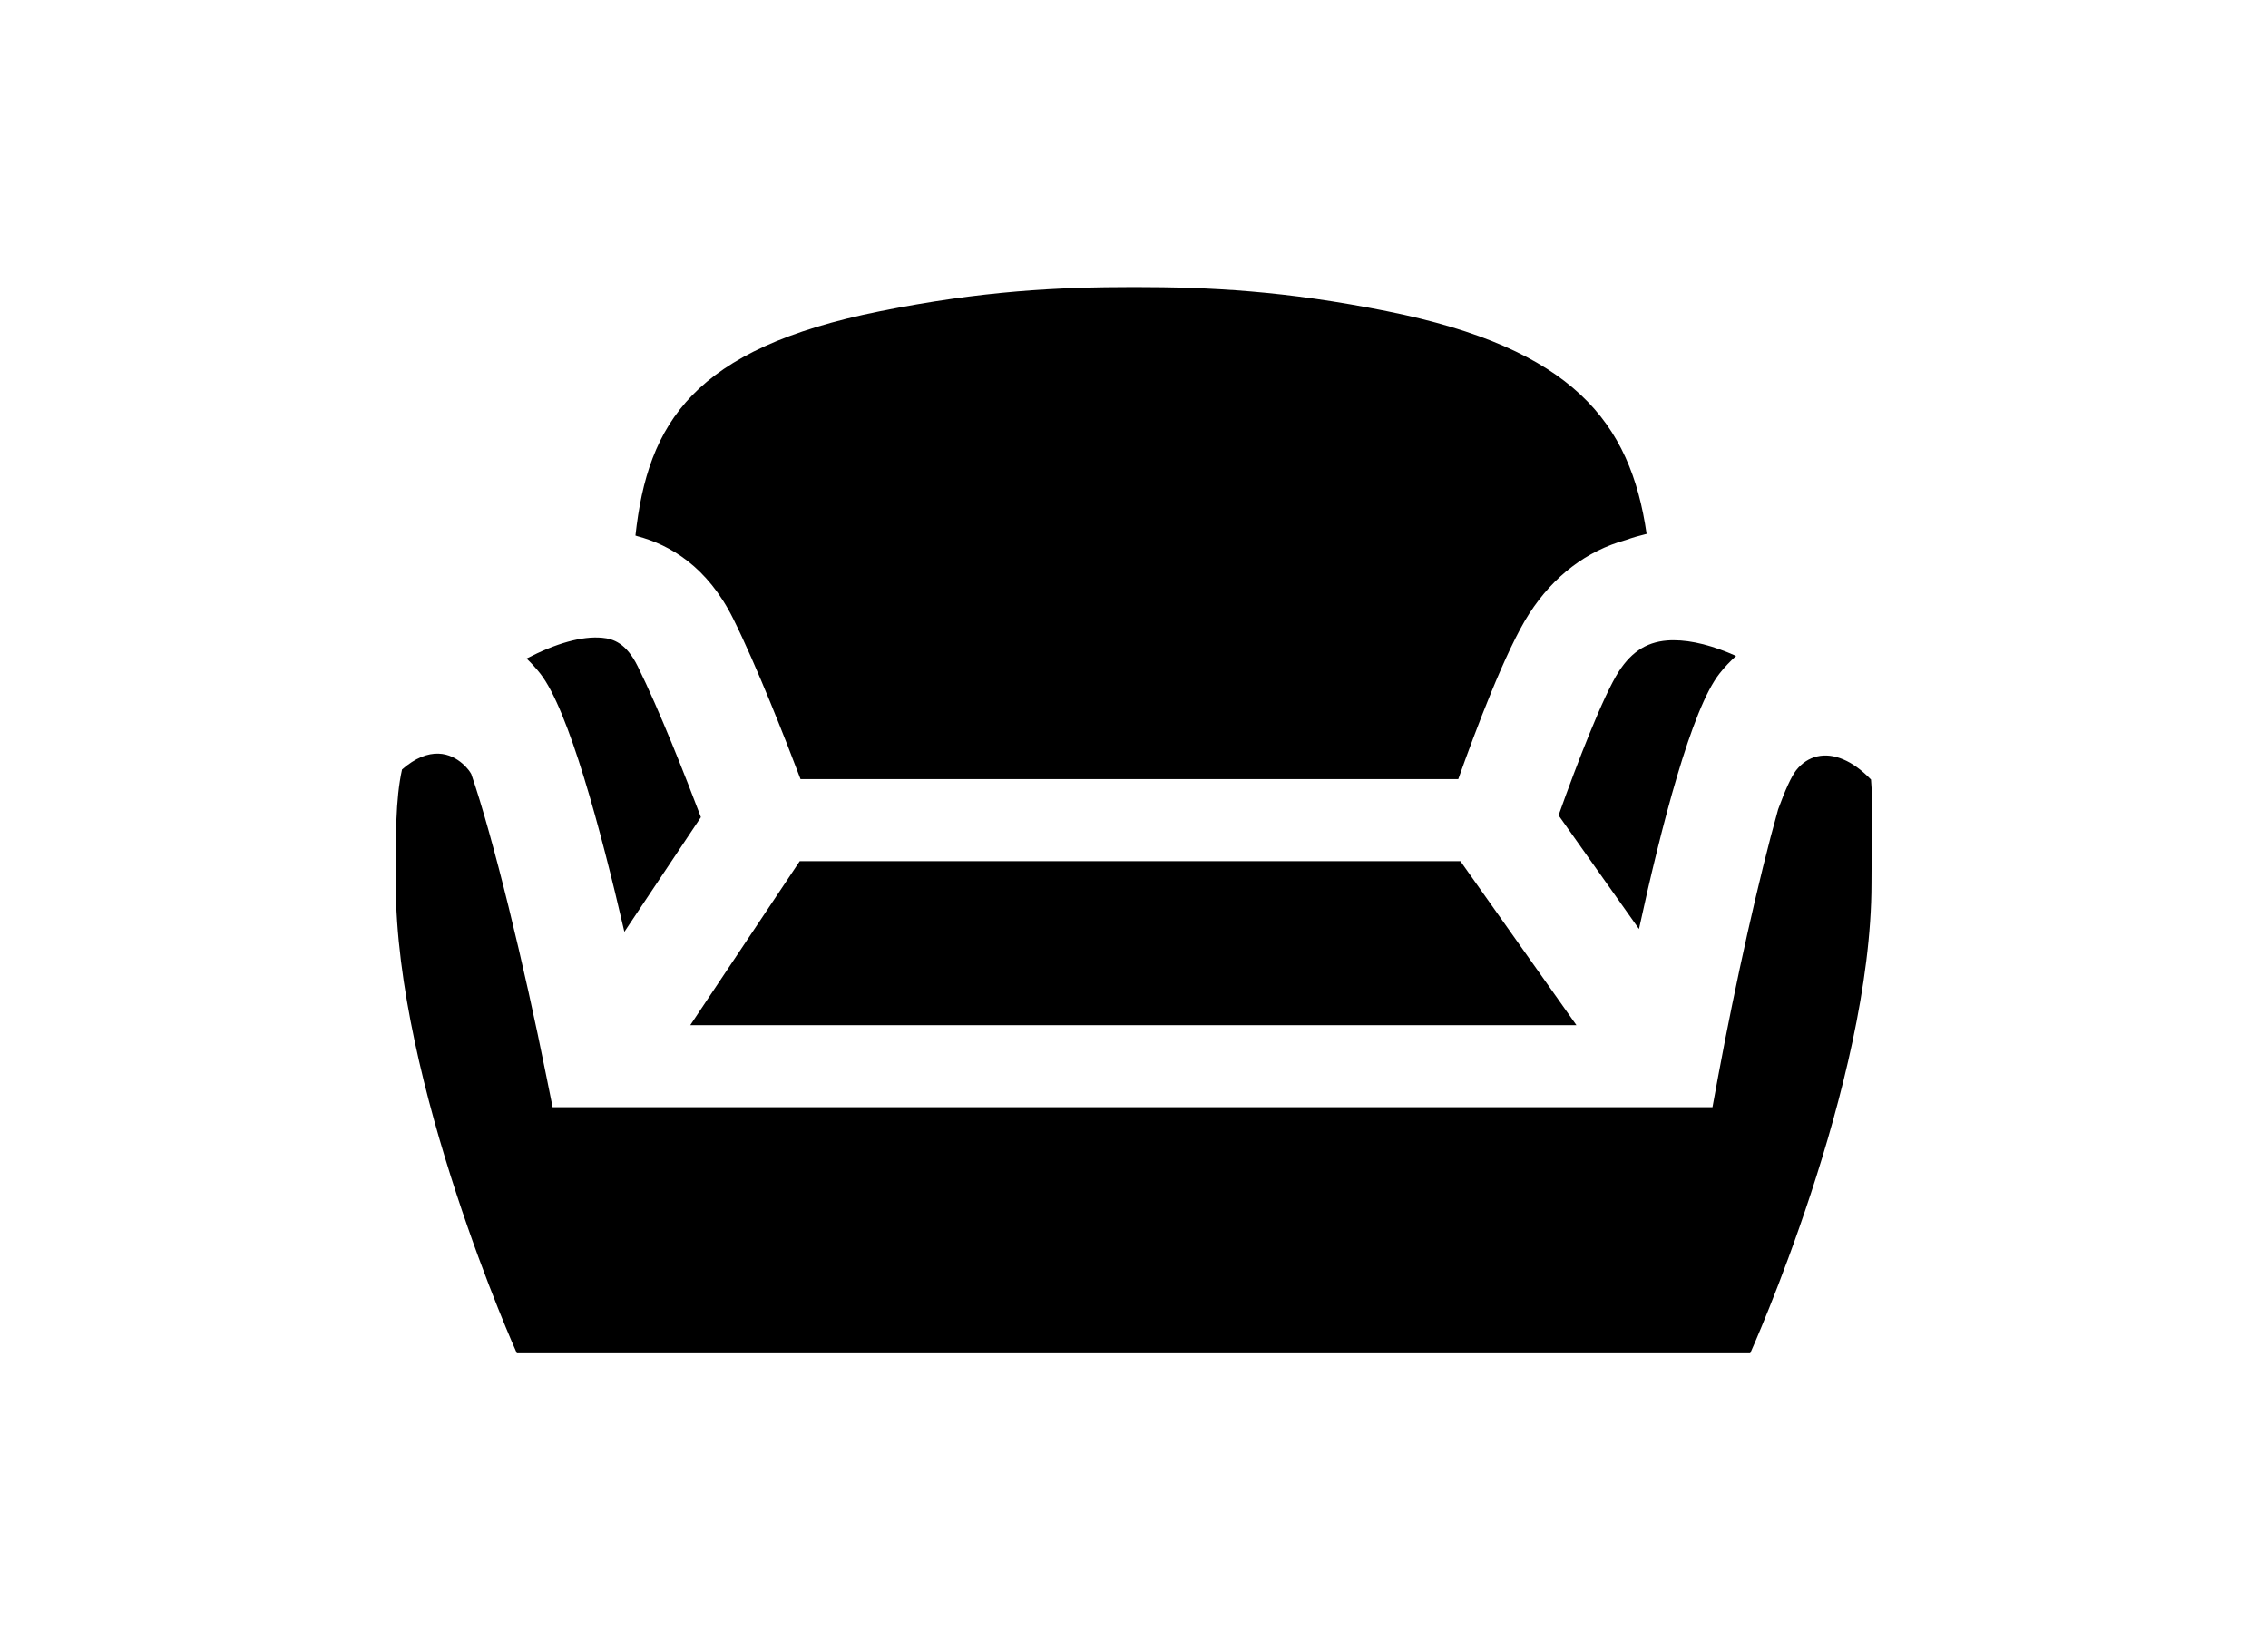<?xml version="1.0" ?>
<svg xmlns="http://www.w3.org/2000/svg" xmlns:ev="http://www.w3.org/2001/xml-events" xmlns:xlink="http://www.w3.org/1999/xlink" baseProfile="full" enable-background="new 0 0 100 100" height="434px" version="1.1" viewBox="0 0 100 100" width="600px" x="0px" xml:space="preserve" y="0px">
	<defs/>
	<path d="M 18.936,56.807 L 23.599,49.82 C 22.681,47.393 21.055,43.257 19.746,40.616 C 19.048,39.205 18.262,38.946 17.588,38.883 C 16.348,38.766 14.765,39.22 12.973,40.148 C 13.266,40.431 13.549,40.734 13.808,41.066 C 15.532,43.262 17.486,50.527 18.936,56.807"/>
	<path d="M 85.69,41.064 C 86.003,40.664 86.344,40.312 86.701,39.99 C 85.309,39.37 84.025,39.033 82.897,39.033 C 82.848,39.033 82.804,39.033 82.755,39.033 C 81.368,39.072 80.382,39.658 79.552,40.937 C 78.619,42.382 77.023,46.489 75.88,49.707 L 80.782,56.636 C 82.141,50.381 83.986,43.223 85.69,41.064"/>
	<path d="M 19.712,32.685 C 21.719,33.212 23.999,34.555 25.571,37.724 C 27.011,40.63 28.711,44.961 29.673,47.5 L 69.766,47.5 C 70.796,44.6 72.667,39.609 74.098,37.401 C 75.587,35.101 77.594,33.583 79.987,32.919 C 80.392,32.773 80.817,32.655 81.247,32.548 C 80.261,25.741 76.769,21.249 65.431,18.974 C 59.215,17.724 54.611,17.499 50.006,17.499 C 45.382,17.499 40.758,17.724 34.517,18.974 C 23.125,21.259 20.362,25.79 19.61,32.65 C 19.644,32.66 19.678,32.67 19.712,32.685"/>
	<path d="M 93.239,46.299 C 92.121,45.82 91.071,46.065 90.363,46.958 C 90.07,47.334 89.689,48.174 89.264,49.341 C 88.087,53.521 86.661,59.937 85.612,65.596 L 85.261,67.5 L 78.65,67.5 L 21.187,67.5 L 14.561,67.5 L 14.185,65.64 C 12.832,58.868 10.928,51.021 9.6,47.183 C 9.546,47.095 9.497,47.012 9.449,46.954 C 9.093,46.505 8.092,45.514 6.549,46.153 C 6.173,46.309 5.782,46.563 5.382,46.91 C 4.976,48.745 5.0,51.011 5.0,53.848 C 5.0,66.084 12.383,82.501 12.383,82.501 L 87.561,82.501 C 87.561,82.501 94.954,66.084 94.954,53.848 C 94.954,51.368 95.076,49.278 94.925,47.525 C 94.353,46.934 93.776,46.523 93.239,46.299"/>
	<path d="M 69.898,52.5 L 29.625,52.5 L 22.95,62.5 L 76.97,62.5 L 69.898,52.5" points="69.898,52.5 29.625,52.5 22.95,62.5 76.97,62.5  "/>
</svg>
